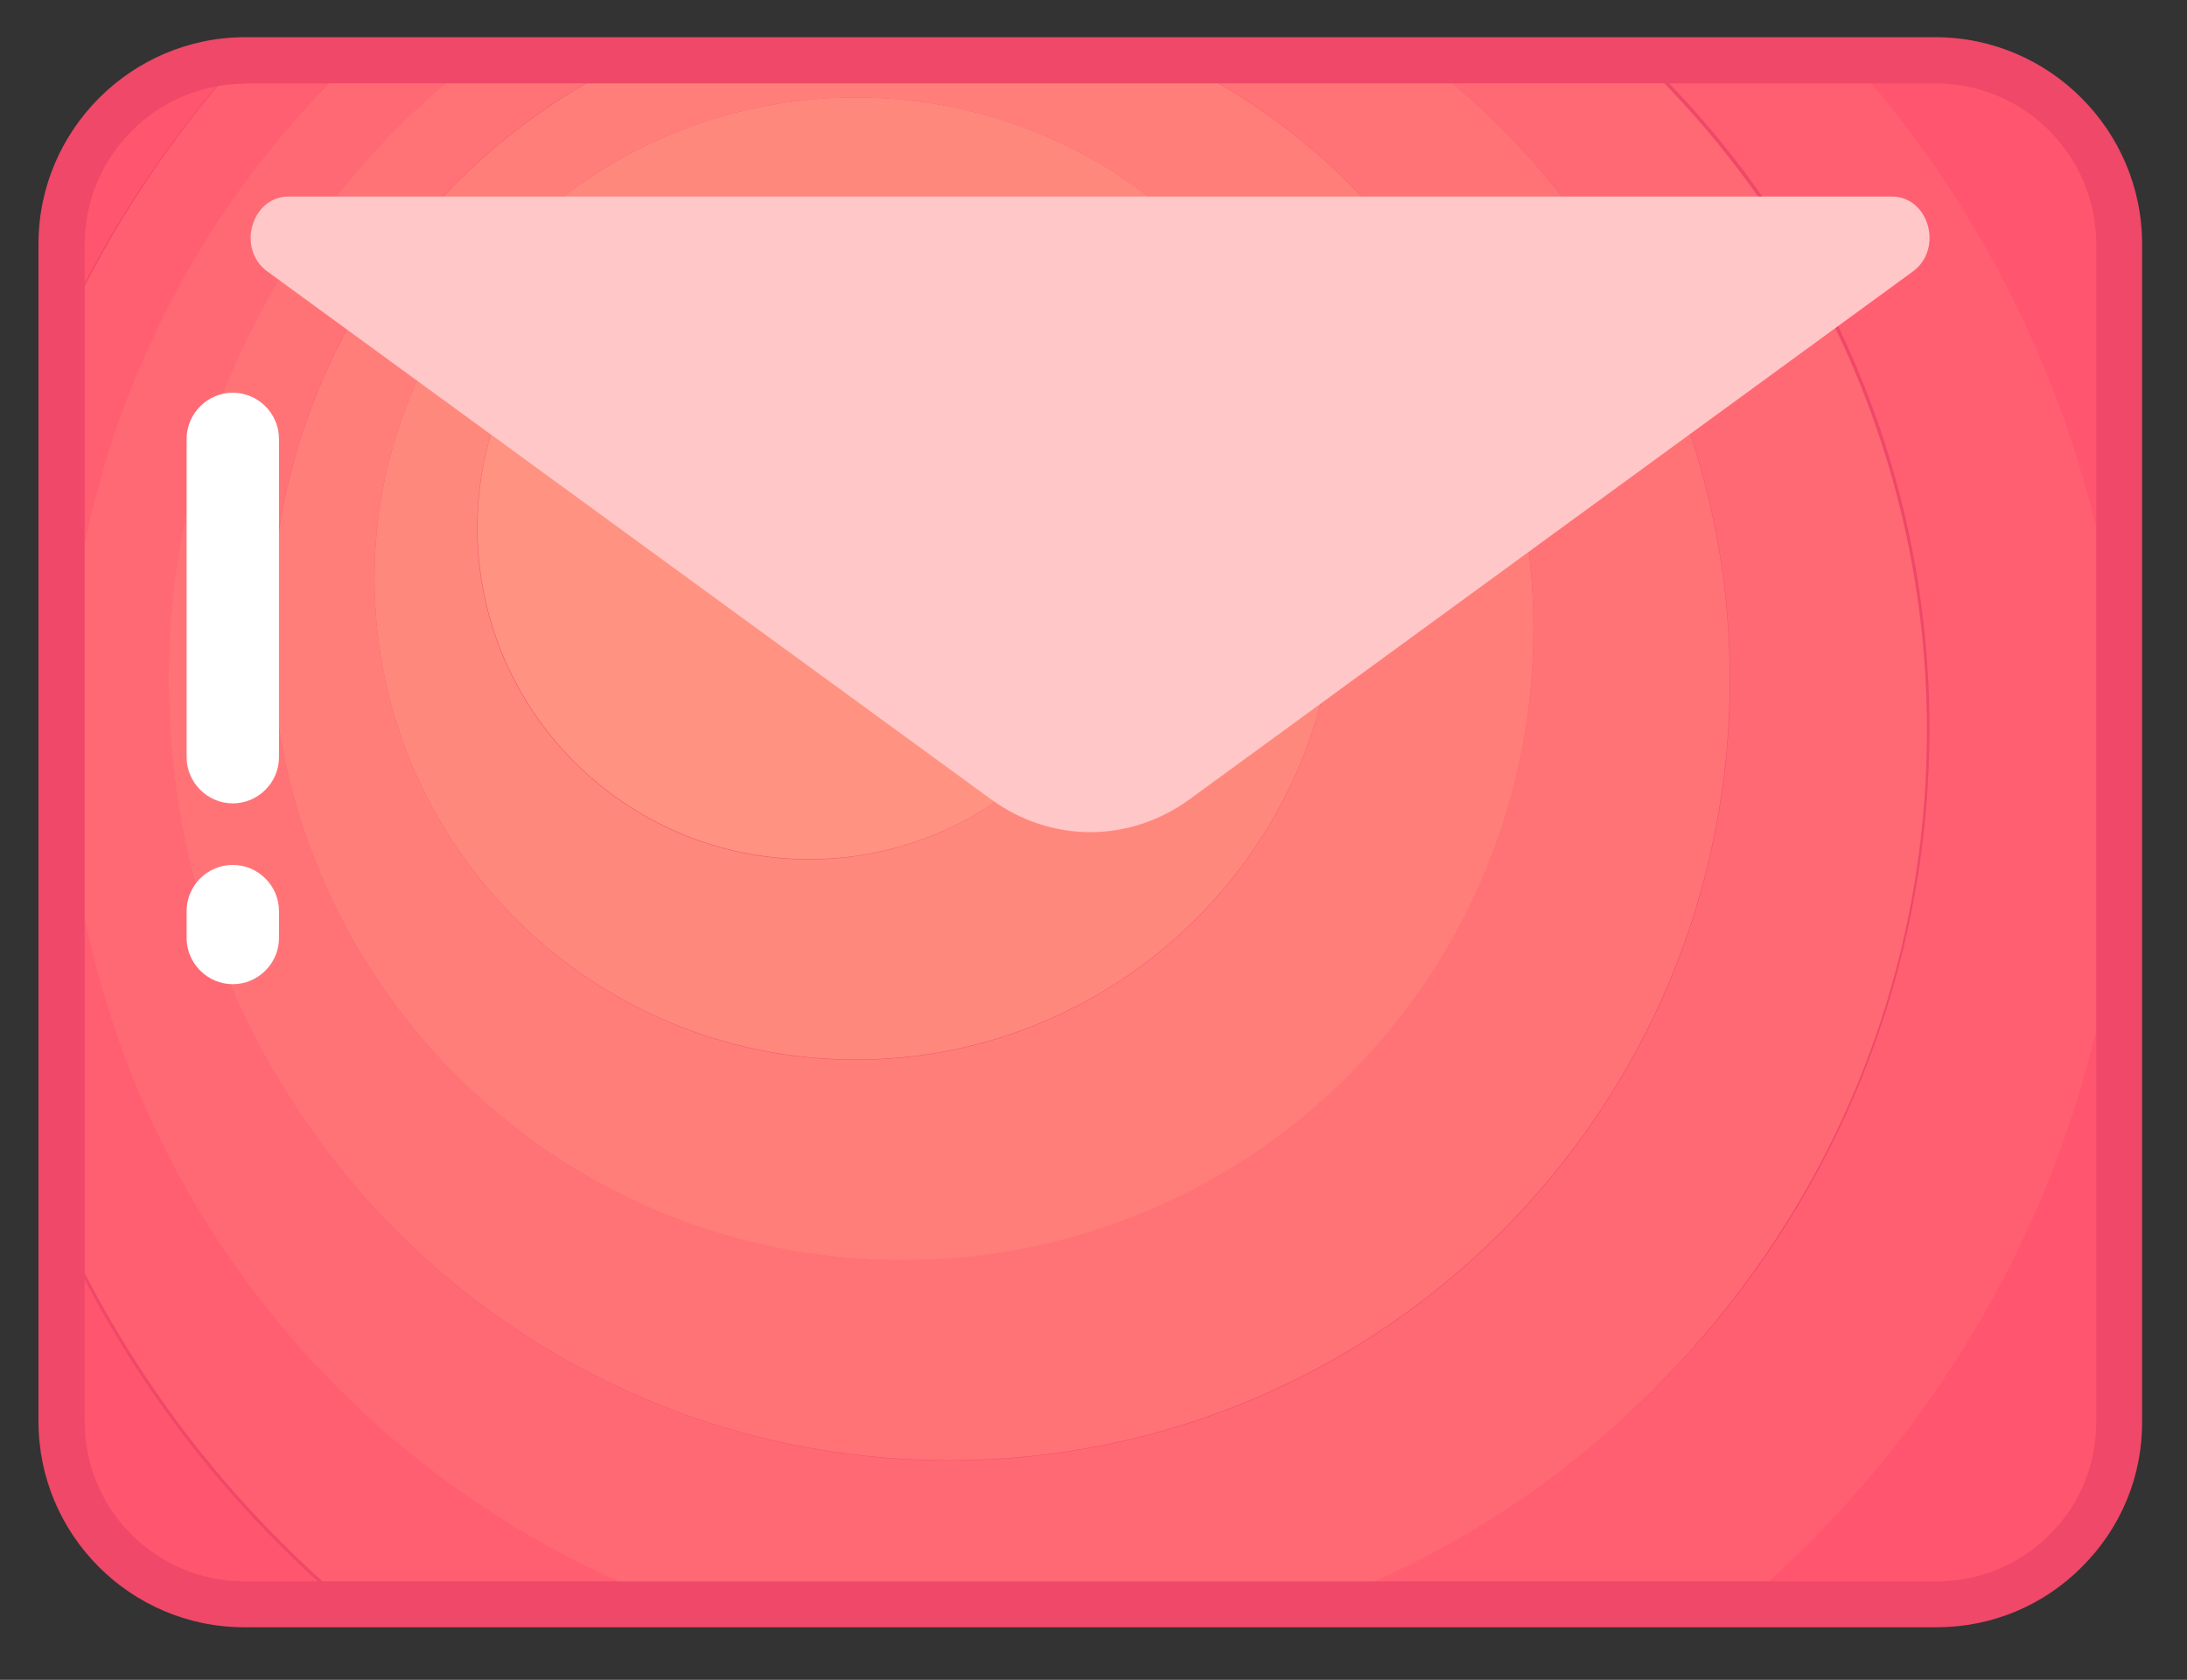 <?xml version="1.0" encoding="utf-8"?>
<!-- Generator: Adobe Illustrator 21.0.0, SVG Export Plug-In . SVG Version: 6.00 Build 0)  -->
<svg version="1.1" id="图层_1" xmlns="http://www.w3.org/2000/svg" xmlns:xlink="http://www.w3.org/1999/xlink" x="0px" y="0px"
	 viewBox="0 0 682 524" style="enable-background:new 0 0 682 524;" xml:space="preserve">
<rect x="0" y="0" width="682" height="524" fill="#333333" stroke="none"/>
<style type="text/css">
	.st0{fill:#EF4868;}
	.st1{fill:#FF556E;}
	.st2{fill:#FF5F71;}
	.st3{fill:#FF6974;}
	.st4{fill:#FF7377;}
	.st5{fill:#FF7E7A;}
	.st6{fill:#FF887D;}
	.st7{fill:#FF9280;}
	.st8{fill:none;}
	.st9{fill:#FFC7C7;}
	.st10{fill:#FFFFFF;}
</style>
<path class="st0" d="M603.5,18.9c31.6,0,57.3,25.7,57.3,57.3v367.3c0.1,31.4-25.5,57-56.9,57H76.2c-31.4,0-57-25.5-57-57V76.1
	c0-31.6,25.7-57.3,57.3-57.3H603.5z M603.5,18.9"/>
<path class="st1" d="M660.8,76.1c0-31.6-25.7-57.3-57.3-57.3H576c47.2,52.6,78.1,120.1,84.7,194.6L660.8,76.1z M19.2,76.1v27
	c14.2-30.9,33-59.3,55.4-84.3C43.8,19.9,19.2,45.1,19.2,76.1L19.2,76.1z M19.2,384.4v59c0,31.4,25.5,57,57,57h31
	C70,468.7,39.8,429.2,19.2,384.4L19.2,384.4z M660.8,443.4V274.1c-8.1,90.4-51.9,170.6-117.3,226.2h60.4
	C635.3,500.4,660.9,474.9,660.8,443.4L660.8,443.4z M660.8,443.4"/>
<path class="st2" d="M661.5,273.5v-60.7c-6.6-74.5-37.6-142-84.7-194.6h-64.1c54.9,52.8,89,127,89,209.1c0,125-79.1,231.6-190,272.4
	h132.6C609.5,444,653.4,364,661.5,273.5L661.5,273.5z M21.2,227.3c0-82.2,34.2-156.3,89-209.1H77.1c-0.6,0-1.3,0-1.8,0.1
	c-22.5,25-41.2,53.4-55.4,84.3v281.1c20.6,44.9,50.8,84.4,88,116h103.4C100.3,458.9,21.2,352.4,21.2,227.3L21.2,227.3z M21.2,227.3"
	/>
<path class="st3" d="M600.9,228c0-82.2-34.2-156.3-89-209.1h-67.8c58,44.5,95.4,114.5,95.4,193.3c0,134.5-109,243.4-243.4,243.4
	c-134.5,0-243.4-109-243.4-243.4c0-78.7,37.4-148.8,95.4-193.3h-38.5c-54.9,52.8-89,127-89,209.1c0,125,79.1,231.6,190,272.4H411
	C521.8,459.6,600.9,353,600.9,228L600.9,228z M600.9,228"/>
<path class="st4" d="M52.6,212.1c0,134.5,109,243.4,243.4,243.4c134.5,0,243.4-109,243.4-243.4c0-78.7-37.4-148.8-95.4-193.3h-77.4
	c66,31.8,111.6,99.3,111.6,177.4c0,108.6-88.1,196.8-196.8,196.8c-108.7,0-196.8-88.1-196.8-196.8c0-78.2,45.6-145.7,111.6-177.4
	h-48.2C90.1,63.3,52.6,133.3,52.6,212.1L52.6,212.1z M52.6,212.1"/>
<path class="st5" d="M84.6,196.3c0,108.6,88.1,196.8,196.8,196.8c108.7,0,196.8-88.1,196.8-196.8c0-78.2-45.6-145.7-111.6-177.4
	H196.2C130.2,50.6,84.6,118.1,84.6,196.3L84.6,196.3z M266.9,30.4c82.9,0,150.1,67.2,150.1,150.1s-67.2,150.1-150.1,150.1
	c-82.9,0-150.1-67.2-150.1-150.1S184,30.4,266.9,30.4L266.9,30.4z M266.9,30.4"/>
<path class="st6" d="M266.9,330.5c82.9,0,150.1-67.2,150.1-150.1S349.8,30.4,266.9,30.4c-82.9,0-150.1,67.2-150.1,150.1
	S184,330.5,266.9,330.5L266.9,330.5z M252.2,61.3c57.1,0,103.4,46.3,103.4,103.4c0,57-46.3,103.4-103.4,103.4
	c-57,0-103.4-46.3-103.4-103.4C148.9,107.6,195.1,61.3,252.2,61.3L252.2,61.3z M252.2,61.3"/>
<path class="st7" d="M148.9,164.6c0,57.1,46.3,103.4,103.4,103.4c57.1,0,103.4-46.3,103.4-103.4c0-57.1-46.3-103.4-103.4-103.4
	C195.2,61.3,148.9,107.5,148.9,164.6L148.9,164.6z M148.9,164.6"/>
<path class="st0" d="M603.9,507.6H76.2c-35.4,0-64.2-28.8-64.2-64.2V76.1c0-35.5,29-64.5,64.5-64.5h527c35.5,0,64.5,29,64.5,64.5
	v367.3c0.1,17.1-6.6,33.2-18.7,45.3C637.2,500.9,621,507.6,603.9,507.6L603.9,507.6z M76.5,26.1c-27.6,0-50.1,22.5-50.1,50.1v367.3
	c0,27.4,22.3,49.8,49.8,49.8h527.8c13.3,0,25.8-5.2,35.2-14.6c9.4-9.4,14.5-21.8,14.5-35.1V76.1c0-27.6-22.5-50.1-50.1-50.1H76.5z
	 M76.5,26.1"/>
<rect x="12.1" y="11.7" class="st8" width="655.9" height="496.8"/>
<path class="st9" d="M309,249.3L83.4,84.7c-9.7-7-5-23.4,6.6-23.4h499.9c11.7,0,16.2,16.4,6.6,23.4L371,249.3
	C352.2,263,327.8,263,309,249.3L309,249.3z M309,249.3"/>
<path class="st10" d="M58.2,136.9v99.3c0,7.9,6.5,14.4,14.4,14.4c7.9,0,14.4-6.5,14.4-14.4v-99.3c0-7.9-6.5-14.4-14.4-14.4
	C64.7,122.5,58.2,129,58.2,136.9L58.2,136.9z M58.2,284.2v8.4c0,7.9,6.5,14.4,14.4,14.4c7.9,0,14.4-6.5,14.4-14.4v-8.4
	c0-7.9-6.5-14.4-14.4-14.4C64.7,269.8,58.2,276.2,58.2,284.2L58.2,284.2z M58.2,284.2"/>
</svg>
